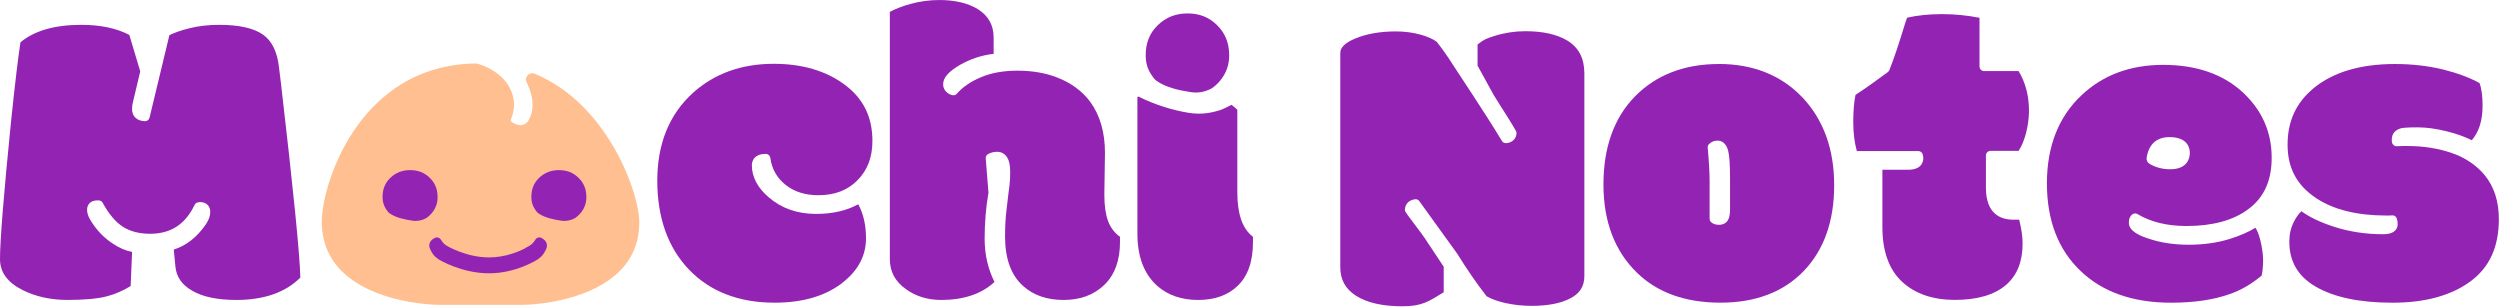 <svg width="1181" height="145" viewBox="0 0 1181 145" fill="none" xmlns="http://www.w3.org/2000/svg">
<g clip-path="url(#clip0_3_5)">
<path d="M131.79 31.73C130.98 24.46 128.44 19.3 124.23 16.35C119.86 13.28 112.91 11.73 103.56 11.73C98.5 11.73 93.77 12.27 89.51 13.34C85.7 14.29 82.51 15.39 80.02 16.61L70.64 55.61C70.4 56.59 69.53 57.25 68.51 57.25C64.67 57.16 62.38 54.99 62.38 51.47C62.38 50.34 62.54 49.17 62.86 47.98L66.25 33.73L61.1 16.51C55.09 13.34 47.47 11.73 38.42 11.73C25.84 11.73 16.17 14.51 9.66 20C8.54 27.27 7.05 39.76 5.24 57.15C1.77 91.71 0 113.65 0 122.38C0 128.64 3.52 133.44 10.75 137.06C16.9 140.13 24.01 141.69 31.9 141.69C39.79 141.69 46.18 141.12 50.47 139.99C54.37 138.96 58.15 137.33 61.72 135.13L62.4 119.03C59.27 118.39 56.25 117.08 53.4 115.15C49.15 112.45 45.51 108.64 42.65 103.86C41.65 102.19 41.13 100.59 41.13 99.12C41.13 96.96 42.41 94.66 46 94.66H46.61C47.39 94.66 48.11 95.09 48.49 95.77C51.46 101.21 54.73 105.06 58.21 107.22C61.66 109.36 65.93 110.44 70.89 110.44C80.67 110.44 87.55 105.98 91.92 96.79C92.23 96.14 92.83 95.7 93.53 95.6C93.76 95.52 94.01 95.47 94.26 95.47H94.56C97.5 95.47 99.33 97.3 99.33 100.24C99.33 101.96 98.65 103.83 97.26 105.96C93.11 112.02 88.02 116.02 82.09 117.9L82.83 125.63C83.25 130.75 85.9 134.6 90.95 137.42C95.88 140.27 102.84 141.7 111.65 141.7C124.69 141.7 134.86 138.15 141.87 131.14C141.7 120.93 138.61 89.98 132.69 39.09C132.29 35.67 131.99 33.22 131.78 31.75L131.79 31.73Z" fill="#9324B3"/>
<path d="M361.77 72.7C362.84 72.7 363.74 73.49 363.89 74.54C364.63 79.83 366.97 84 371.05 87.28C375.12 90.56 380.34 92.22 386.55 92.22C394.32 92.22 400.39 89.9 405.11 85.12C409.83 80.33 412.13 74.26 412.13 66.54C412.13 55.28 407.88 46.63 399.13 40.08C390.31 33.48 379 30.14 365.51 30.14C350.35 30.14 337.56 34.72 327.49 43.75C316.21 53.87 310.5 67.86 310.5 85.35C310.5 102.84 315.56 117.05 325.53 127.41C335.48 137.75 349.07 142.99 365.92 142.99C379.64 142.99 390.69 139.62 398.75 132.96C405.71 127.2 409.1 120.49 409.1 112.46C409.1 106.33 407.87 100.97 405.44 96.49C399.97 99.52 393.27 101.05 385.49 101.05C376.67 101.05 369.17 98.42 363.2 93.24C357.89 88.74 355.18 83.63 355.18 78.07C355.18 76.81 355.66 72.7 361.77 72.7Z" fill="#9324B3"/>
<path d="M523.44 104.4C522.28 101.21 521.69 97.02 521.69 91.94V91.91L521.99 72.19C521.99 62.55 519.64 54.43 515.02 48.09C511.18 42.94 505.82 39.03 499.1 36.49C493.7 34.43 487.52 33.39 480.74 33.39C473.96 33.39 468.09 34.45 463.23 36.55C458.4 38.63 454.63 41.23 452.02 44.27C451.53 44.85 450.76 45.12 450.02 44.98C448.82 44.76 447.78 44.19 446.92 43.28C446.01 42.32 445.53 41.13 445.53 39.84C445.53 36.72 448.09 33.79 453.57 30.61C458.63 27.77 463.94 26.03 469.4 25.44V17.8C469.4 11.86 466.92 7.43 461.81 4.24C457.14 1.44 451.05 0.01 443.72 0.01C439.27 0.01 434.81 0.6 430.46 1.76C426.61 2.79 423.22 4.08 420.36 5.6V122.39C420.36 128.38 422.91 133.07 428.14 136.72C432.76 140.03 438.3 141.7 444.62 141.7C455.25 141.7 463.71 138.84 469.8 133.2C466.7 127.01 465.14 120.15 465.14 112.78C465.14 105.41 465.75 97.85 466.95 91.03L465.66 74.82C465.59 73.99 466.01 73.21 466.73 72.8C468 72.07 469.46 71.71 471.08 71.71C473.08 71.71 474.73 72.66 475.83 74.44C476.76 75.94 477.21 78.17 477.21 81.23C477.21 83.99 477.1 86.05 476.88 87.51C476.68 88.83 476.5 90.25 476.34 91.77C476.17 93.33 475.87 95.92 475.43 99.54C475 103.03 474.79 107.15 474.79 111.77C474.79 122.21 477.65 130.04 483.28 135.06C488.13 139.47 494.57 141.7 502.44 141.7C510.31 141.7 516.7 139.36 521.69 134.56C526.59 129.84 529.08 123.06 529.08 114.4V112.58C529.08 112.29 529.08 112.05 529.08 111.86C526.46 109.98 524.57 107.48 523.45 104.41L523.44 104.4Z" fill="#9324B3"/>
<path d="M740.26 19.08C735.38 16.2 728.77 14.74 720.63 14.74C715.61 14.74 710.69 15.49 706 16.97C701.73 18.32 701.07 18.66 698 21.01V31.01L705.58 44.81C708.06 48.98 716.4 61.58 716.4 62.6C716.4 64.68 715.46 65.85 714.66 66.46C713.67 67.23 712.55 67.62 711.33 67.62C710.58 67.62 709.88 67.23 709.5 66.58C701.52 53.3 688.32 33.73 686.05 30.13C683.85 26.64 681.4 23.17 678.75 19.79C676.97 18.43 674.35 17.26 670.96 16.33C667.35 15.34 663.44 14.84 659.34 14.84C652.04 14.84 645.62 15.96 640.28 18.17C635.55 20.12 633.15 22.4 633.15 24.94V126.29C633.15 132.11 635.56 136.48 640.51 139.67C645.7 143 653.07 144.69 662.42 144.69C671.77 144.69 674.8 142.46 682.01 138.06V126L674.41 114.57C671.53 109.8 663.66 100.45 663.66 99.37C663.66 96.49 665.45 94.53 668.44 94.12C669.3 94.01 670.13 94.41 670.57 95.14L688.39 119.84C692.96 127.21 697.63 133.99 702.27 139.95C704.4 141.22 707.35 142.28 711.06 143.13C715.04 144.03 719.18 144.49 723.38 144.49C730.9 144.49 736.94 143.38 741.34 141.18C746.14 138.9 748.45 135.39 748.45 130.45V34.65C748.45 27.5 745.78 22.41 740.28 19.08H740.26Z" fill="#9324B3"/>
<path d="M811.98 30.24C795.73 30.24 782.44 35.35 772.48 45.43C762.52 55.52 757.47 69.55 757.47 87.12C757.47 104.69 762.83 118.74 773.4 128.92C782.99 138.25 796.23 142.98 812.77 142.98C829.31 142.98 842.5 137.96 852.05 128.06C861.62 118.14 866.47 104.5 866.47 87.51C866.47 70.52 861.43 56.57 851.48 46.04C841.5 35.55 828.2 30.22 811.97 30.22L811.98 30.24ZM817.25 99.11C817.25 101.4 816.92 102.98 816.21 104.1C815.35 105.46 813.88 106.2 812.08 106.2C810.42 106.2 809.12 105.75 808.24 104.87C807.84 104.47 807.62 103.93 807.62 103.36V85.66C807.62 81.7 807.32 76.35 806.72 69.77C806.66 69.14 806.89 68.51 807.34 68.07C808.41 67 809.77 66.43 811.28 66.43C812.79 66.43 815.32 67.05 816.39 71.23C816.98 73.55 817.27 77.94 817.27 84.65V99.11H817.25Z" fill="#9324B3"/>
<path d="M951.11 103.78C945.2 103.78 938.15 101.16 938.15 88.69V73.42C938.15 72.24 939.11 71.28 940.29 71.28H953.61C955.06 68.98 956.21 66.22 957.04 63.06C958 59.41 958.49 55.82 958.49 52.38C958.49 45.25 956.84 38.93 953.58 33.58H937.26C936.08 33.58 935.12 32.62 935.12 31.44V8.4C929.29 7.25 923.31 6.67 917.33 6.67C911.35 6.67 905.72 7.24 900.9 8.37C900.55 9.27 900.24 10.19 899.96 11.11C896.92 21.11 894.41 28.52 892.51 33.16C892.36 33.52 892.12 33.83 891.81 34.06C885.49 38.74 880.36 42.35 876.55 44.8C875.84 48.16 875.48 52.48 875.48 57.68C875.48 62.88 876.05 67.25 877.17 71.37H906.23C907.21 71.37 908.07 72.04 908.3 72.99C908.48 73.72 908.56 74.27 908.56 74.72C908.56 76.37 907.86 80.19 901.37 80.19H889.24V107.29C889.24 118.62 892.33 127.27 898.43 132.99C904.57 138.75 912.99 141.67 923.47 141.67C933.95 141.67 942.06 139.34 947.48 134.74C952.86 130.17 955.48 123.7 955.48 114.98C955.48 111.8 954.93 108.03 953.85 103.77H951.14L951.11 103.78Z" fill="#9324B3"/>
<path d="M1173.87 82.86C1169.91 78.08 1164.69 74.54 1158.39 72.35C1151.94 70.11 1144.91 68.98 1137.49 68.98H1135.06C1133.93 68.98 1133.01 69.01 1132.32 69.07C1131.7 69.12 1131.08 68.91 1130.63 68.47C1129.89 67.74 1129.89 66.76 1129.89 66.34V65.83C1129.89 64.37 1130.43 61.76 1134.03 60.65C1134.06 60.65 1134.09 60.63 1134.11 60.63C1134.88 60.43 1136.55 60.16 1142.14 60.16C1146.28 60.16 1150.96 60.81 1156.06 62.09C1160.49 63.21 1164.4 64.6 1167.69 66.23C1171.06 62.33 1172.77 56.86 1172.77 49.96C1172.77 45.31 1172.28 41.7 1171.31 39.23C1166.49 36.6 1160.68 34.44 1154.02 32.81C1147.04 31.11 1139.4 30.24 1131.31 30.24C1115.04 30.24 1102.12 34.09 1092.92 41.69C1084.66 48.54 1080.65 57.27 1080.65 68.36C1080.65 79.45 1085.1 87.65 1094.26 93.68C1102.43 99.08 1113.57 101.82 1127.37 101.82H1128.48C1129.05 101.82 1129.53 101.79 1129.9 101.74C1130.9 101.59 1131.86 102.17 1132.21 103.11C1132.51 103.9 1132.65 104.81 1132.65 105.88C1132.65 107.66 1131.76 110.65 1125.76 110.65C1117.68 110.65 1109.92 109.48 1102.7 107.16C1096.22 105.08 1091.01 102.6 1087.2 99.78C1085.95 100.91 1084.76 102.56 1083.66 104.69C1082.21 107.5 1081.47 110.66 1081.47 114.08C1081.47 123.53 1085.54 130.51 1093.91 135.4C1102.54 140.44 1114.75 143 1130.21 143C1145.67 143 1157.99 139.6 1167.07 132.9C1176.08 126.25 1180.46 116.62 1180.46 103.47C1180.46 95.18 1178.24 88.25 1173.86 82.87L1173.87 82.86Z" fill="#9324B3"/>
<path d="M576.4 38.08C579.27 34.63 580.67 30.72 580.67 26.13C580.67 20.39 578.83 15.75 575.04 11.97C571.25 8.18 566.68 6.34 561.06 6.34C555.44 6.34 550.81 8.15 546.95 11.88C543.1 15.59 541.23 20.25 541.23 26.14C541.23 29.45 542.03 32.37 543.59 34.81C544.42 36.1 545.18 37.33 546.22 38.08C550.95 41.51 557.44 42.71 562.58 43.53C565.95 44.07 569.38 43.42 572.52 41.69C573.92 40.71 575.22 39.52 576.4 38.1V38.08Z" fill="#9324B3"/>
<path d="M584.51 91.02V51.82C584.06 51.39 583.23 50.66 581.77 49.5C580.94 49.97 580.1 50.4 579.25 50.8C577.78 51.56 576.32 52.11 574.86 52.46C572.09 53.27 569.24 53.69 566.37 53.69C564.78 53.69 563.19 53.56 561.6 53.31C554.31 52.14 545.63 49.57 537.77 45.59C537.62 45.68 537.46 45.75 537.31 45.84V110.45C537.31 121.29 540.5 129.6 546.8 135.15C551.76 139.49 558.21 141.7 565.97 141.7C573.73 141.7 579.92 139.51 584.48 135.2C589.41 130.64 591.9 123.64 591.9 114.4V112.58C591.9 112.28 591.9 112.04 591.9 111.85C587 108.2 584.52 101.21 584.52 91.04L584.51 91.02Z" fill="#9324B3"/>
<path d="M1065.48 107.59C1062.17 109.63 1058.02 111.42 1053.1 112.94C1047.36 114.71 1040.92 115.61 1033.96 115.61C1027 115.61 1020.64 114.65 1015.11 112.76C1011.09 111.49 1005.67 109.3 1005.67 105.17C1005.67 103.38 1006.23 102.06 1007.34 101.23C1008.04 100.71 1008.98 100.66 1009.72 101.11C1015.96 104.87 1023.76 106.77 1032.89 106.77C1045.17 106.77 1054.95 104.12 1061.96 98.9C1069.49 93.4 1073.14 85.42 1073.14 74.52C1073.14 62.26 1068.46 51.79 1059.22 43.38C1049.93 34.92 1037.36 30.64 1021.87 30.64C1006.38 30.64 993.44 35.45 983.38 44.93C972.48 55.12 966.96 69.14 966.96 86.62C966.96 104.1 972.32 118.02 982.88 128.01C993.22 137.96 1007.59 143 1025.61 143C1036.5 143 1045.85 141.61 1053.41 138.88C1058.51 137.14 1063.54 134.22 1068.4 130.2C1068.86 128.1 1069.09 125.7 1069.09 123.04C1069.09 120.1 1068.62 116.78 1067.69 113.15C1066.98 110.39 1066.19 108.67 1065.47 107.59H1065.48ZM1024.78 64.76C1033.53 64.76 1034.47 69.98 1034.47 72.23C1034.47 74.48 1033.56 79.96 1025.17 79.96C1021.53 79.96 1018.23 79.08 1015.37 77.34C1014.43 76.77 1013.92 75.69 1014.07 74.6C1014.96 68.26 1018.76 64.77 1024.78 64.77V64.76Z" fill="#9324B3"/>
<path d="M288.55 67.2C281.7 56.07 272.09 45.23 259.41 38.14C257.21 36.91 254.93 35.79 252.54 34.81C250 33.76 247.56 36.47 248.8 38.92C249.26 39.83 249.67 40.78 250.03 41.75C252.19 47.45 252.1 52.5 249.75 56.76C249.19 57.77 246.93 60.92 241.84 57.73C241.36 57.43 241.17 56.81 241.39 56.29C243.27 51.74 243.31 47.4 241.5 43C239.77 38.77 236.48 35.29 231.72 32.66C229.43 31.39 227.18 30.5 224.97 29.97C220.36 30.02 216.01 30.45 211.91 31.22C166.66 39.7 152 88.68 152 104.8C152 138.25 193.62 144.02 208.31 144.02H245.79C260.46 144.02 302.01 138.25 302.01 105.21C302.01 97.69 297.78 82.2 288.55 67.22V67.2Z" fill="#FFBF91"/>
<path d="M255.709 112.356C254.749 111.886 253.579 112.216 252.989 113.106C251.669 115.086 251.279 115.606 248.279 117.106L248.199 117.226C245.239 118.776 238.789 121.606 231.019 121.606C220.319 121.606 211.309 116.246 211.149 116.156C211.129 116.146 211.109 116.136 211.089 116.126C209.659 115.256 209.189 114.596 208.199 113.106C207.609 112.216 206.439 111.896 205.479 112.356C202.569 113.756 202.419 116.076 203.169 117.646C204.209 119.796 204.979 120.976 206.629 122.086C206.809 122.256 207.019 122.416 207.239 122.556C207.679 122.826 218.099 129.106 231.009 129.106C243.919 129.106 253.689 122.746 254.099 122.476C254.299 122.346 254.479 122.186 254.649 122.026C256.239 120.936 256.989 119.766 258.009 117.646C258.759 116.086 258.609 113.756 255.699 112.356H255.709Z" fill="#9324B3"/>
<path d="M203.906 100.756C205.798 98.54 206.722 96.028 206.722 93.079C206.722 89.392 205.508 86.411 203.009 83.983C200.51 81.542 197.497 80.36 193.791 80.36C190.085 80.36 187.032 81.523 184.487 83.919C181.948 86.296 180.715 89.296 180.715 93.073C180.715 95.199 181.242 97.075 182.271 98.643C182.818 99.471 183.32 100.261 184.005 100.743C187.124 102.947 191.404 103.718 194.793 104.244C197.015 104.591 199.277 104.174 201.347 103.062C202.271 102.433 203.128 101.668 203.906 100.756Z" fill="#9324B3"/>
<path d="M274.191 100.756C276.083 98.54 277.007 96.028 277.007 93.079C277.007 89.392 275.793 86.411 273.294 83.983C270.795 81.542 267.782 80.36 264.076 80.36C260.37 80.36 257.317 81.523 254.772 83.919C252.233 86.296 251 89.296 251 93.073C251 95.199 251.528 97.075 252.556 98.643C253.103 99.471 253.605 100.261 254.29 100.743C257.409 102.947 261.689 103.718 265.078 104.244C267.3 104.591 269.562 104.174 271.633 103.062C272.556 102.433 273.413 101.668 274.191 100.756Z" fill="#9324B3"/>
</g>
<defs>
<clipPath id="clip0_3_5">
<rect width="1180.48" height="144.69" fill="white"/>
</clipPath>
</defs>
</svg>
